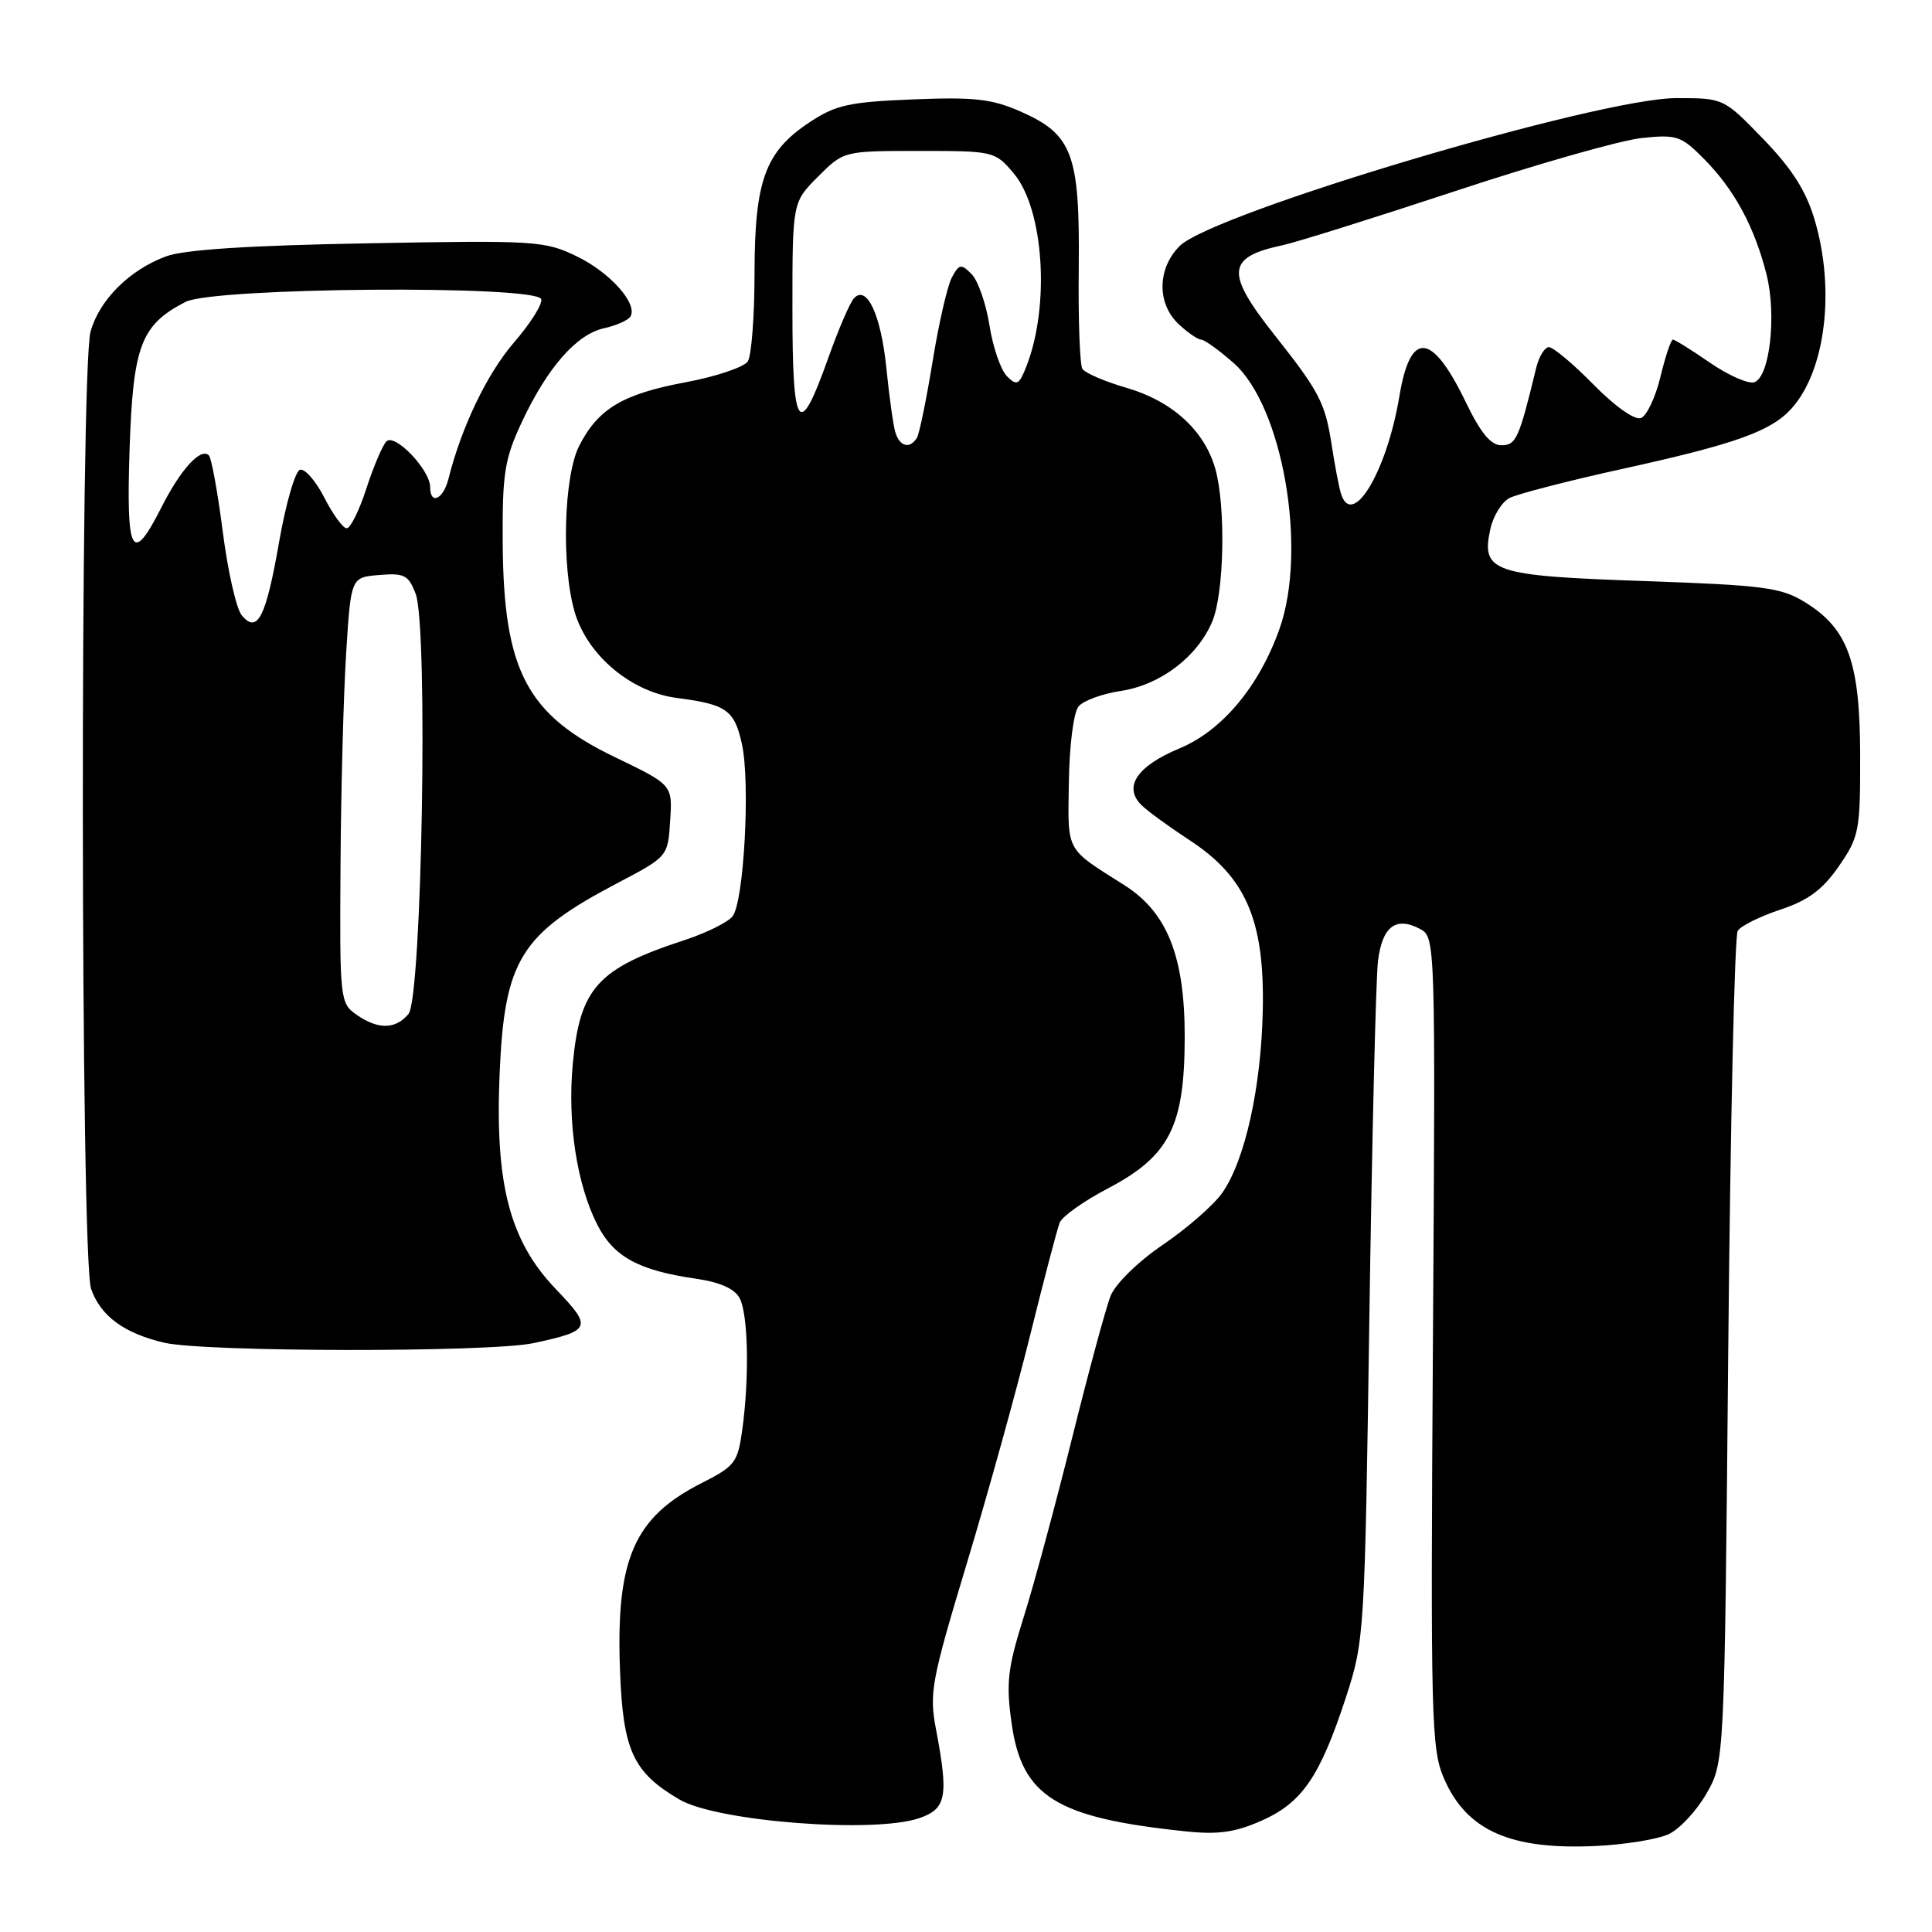<?xml version="1.0" encoding="UTF-8" standalone="no"?>
<!DOCTYPE svg PUBLIC "-//W3C//DTD SVG 1.1//EN" "http://www.w3.org/Graphics/SVG/1.1/DTD/svg11.dtd" >
<svg xmlns="http://www.w3.org/2000/svg" xmlns:xlink="http://www.w3.org/1999/xlink" version="1.1" viewBox="0 0 256 256">
 <g >
 <path fill="currentColor"
d=" M 221.12 243.03 C 222.57 242.35 224.82 239.93 226.12 237.65 C 228.50 233.50 228.50 233.50 229.00 179.00 C 229.28 149.02 229.84 123.97 230.26 123.33 C 230.68 122.68 233.22 121.42 235.91 120.53 C 239.59 119.31 241.50 117.89 243.65 114.79 C 246.35 110.88 246.50 110.11 246.48 100.08 C 246.46 87.72 244.88 83.33 239.21 79.82 C 236.00 77.84 233.83 77.55 217.79 76.99 C 197.75 76.30 196.23 75.78 197.48 70.10 C 197.85 68.39 198.99 66.54 199.99 66.00 C 201.00 65.47 207.82 63.70 215.16 62.09 C 229.93 58.84 234.65 57.15 237.37 54.15 C 241.89 49.15 243.21 38.42 240.44 29.09 C 239.30 25.27 237.43 22.33 233.63 18.41 C 228.39 13.00 228.39 13.00 222.13 13.00 C 211.82 13.00 160.68 28.23 156.31 32.60 C 153.33 35.58 153.28 40.25 156.19 42.96 C 157.39 44.08 158.73 45.00 159.15 45.00 C 159.58 45.00 161.52 46.39 163.45 48.09 C 169.99 53.83 173.27 72.88 169.53 83.36 C 166.81 91.00 161.91 96.84 156.26 99.18 C 150.67 101.51 148.82 104.25 151.23 106.66 C 152.02 107.45 154.88 109.53 157.58 111.30 C 165.05 116.16 167.55 121.88 167.33 133.66 C 167.14 144.03 164.97 153.82 161.91 158.12 C 160.77 159.72 157.24 162.80 154.07 164.95 C 150.80 167.17 147.81 170.10 147.17 171.69 C 146.55 173.23 144.26 181.70 142.07 190.50 C 139.88 199.30 136.99 210.02 135.63 214.32 C 133.52 221.05 133.29 223.01 134.04 228.32 C 135.40 238.06 139.93 240.87 157.06 242.66 C 161.40 243.12 163.66 242.80 167.16 241.25 C 172.54 238.87 174.91 235.41 178.35 224.88 C 180.79 217.40 180.84 216.51 181.45 174.38 C 181.80 150.80 182.31 129.63 182.59 127.34 C 183.15 122.76 184.97 121.38 188.18 123.10 C 190.20 124.17 190.21 124.72 189.87 177.84 C 189.55 227.99 189.64 231.77 191.35 235.69 C 194.34 242.57 200.16 245.15 211.50 244.60 C 215.35 244.42 219.68 243.71 221.12 243.03 Z  M 121.85 240.90 C 125.41 239.66 125.71 238.02 124.02 229.11 C 123.11 224.33 123.42 222.70 128.09 207.22 C 130.87 198.02 134.64 184.43 136.48 177.00 C 138.32 169.57 140.09 162.82 140.42 162.00 C 140.75 161.18 143.60 159.15 146.75 157.50 C 154.96 153.20 156.96 149.28 156.98 137.46 C 157.00 126.77 154.68 120.90 149.00 117.30 C 141.09 112.29 141.49 113.03 141.63 103.61 C 141.70 98.76 142.26 94.39 142.91 93.61 C 143.54 92.84 146.07 91.92 148.53 91.55 C 153.76 90.76 158.68 87.02 160.64 82.33 C 162.22 78.53 162.44 67.02 161.02 62.07 C 159.58 57.03 155.30 53.14 149.30 51.40 C 146.40 50.56 143.76 49.42 143.42 48.87 C 143.08 48.33 142.86 42.29 142.94 35.45 C 143.09 20.45 142.12 17.82 135.28 14.80 C 131.45 13.11 129.14 12.84 120.99 13.17 C 112.53 13.51 110.74 13.90 107.29 16.19 C 101.39 20.09 100.00 23.89 99.98 36.15 C 99.98 41.84 99.58 47.12 99.09 47.88 C 98.61 48.64 94.91 49.89 90.86 50.65 C 82.51 52.21 79.26 54.15 76.75 59.07 C 74.68 63.13 74.37 75.15 76.17 81.17 C 77.87 86.86 83.65 91.70 89.67 92.48 C 96.26 93.33 97.31 94.07 98.31 98.59 C 99.44 103.77 98.57 119.61 97.05 121.44 C 96.39 122.24 93.52 123.65 90.67 124.58 C 79.17 128.34 76.84 130.92 75.90 140.95 C 75.17 148.72 76.43 156.96 79.15 162.29 C 81.32 166.54 84.61 168.34 92.25 169.44 C 95.37 169.89 97.34 170.76 98.00 172.00 C 99.14 174.13 99.31 182.46 98.36 189.42 C 97.76 193.79 97.39 194.28 92.96 196.52 C 84.02 201.05 81.61 206.57 82.15 221.24 C 82.54 231.95 83.86 234.83 90.04 238.45 C 95.03 241.37 115.89 242.98 121.85 240.90 Z  M 70.70 177.97 C 78.37 176.32 78.53 175.91 73.66 170.82 C 67.54 164.44 65.58 156.94 66.20 142.31 C 66.84 127.19 68.94 123.78 81.82 117.01 C 88.50 113.50 88.50 113.50 88.80 108.75 C 89.11 104.00 89.11 104.00 81.51 100.34 C 69.78 94.70 66.73 88.88 66.61 72.00 C 66.55 62.74 66.85 60.85 69.11 56.00 C 72.50 48.74 76.38 44.30 80.02 43.50 C 81.64 43.14 83.23 42.44 83.53 41.95 C 84.56 40.28 80.85 36.10 76.41 33.96 C 72.19 31.91 70.92 31.83 48.74 32.24 C 33.02 32.52 24.37 33.08 22.00 33.97 C 17.13 35.78 13.17 39.74 12.00 43.94 C 10.59 49.01 10.66 166.73 12.07 170.78 C 13.32 174.37 16.43 176.66 21.73 177.91 C 27.06 179.17 64.93 179.21 70.70 177.97 Z  M 177.64 65.25 C 177.37 64.29 176.84 61.48 176.46 59.00 C 175.59 53.37 174.86 51.95 168.86 44.36 C 162.35 36.13 162.53 34.08 169.92 32.50 C 171.79 32.10 182.14 28.85 192.92 25.29 C 203.69 21.73 214.76 18.58 217.52 18.29 C 222.20 17.80 222.76 17.99 225.86 21.13 C 229.83 25.16 232.49 30.09 234.07 36.35 C 235.42 41.72 234.52 49.87 232.48 50.64 C 231.73 50.93 229.09 49.78 226.62 48.09 C 224.16 46.39 221.93 45.00 221.67 45.00 C 221.41 45.00 220.67 47.22 220.02 49.92 C 219.37 52.63 218.21 55.09 217.44 55.39 C 216.61 55.70 214.02 53.88 211.15 50.96 C 208.47 48.23 205.81 46.00 205.24 46.00 C 204.68 46.00 203.92 47.24 203.55 48.75 C 201.29 58.11 200.89 59.00 198.95 59.00 C 197.54 59.00 196.20 57.38 194.24 53.32 C 189.74 43.99 186.89 43.72 185.43 52.48 C 183.74 62.64 179.07 70.30 177.64 65.25 Z  M 118.63 57.25 C 118.35 56.29 117.82 52.48 117.45 48.79 C 116.74 41.76 114.88 37.72 113.17 39.50 C 112.64 40.05 111.10 43.63 109.74 47.46 C 105.86 58.37 105.00 57.20 105.00 40.98 C 105.00 26.80 105.00 26.80 108.40 23.40 C 111.80 20.00 111.80 20.00 121.81 20.00 C 131.69 20.00 131.85 20.04 134.33 22.98 C 138.30 27.70 139.15 40.38 136.05 48.42 C 135.05 51.01 134.75 51.18 133.43 49.86 C 132.61 49.04 131.56 46.00 131.11 43.11 C 130.65 40.21 129.58 37.15 128.73 36.31 C 127.35 34.92 127.09 34.97 126.12 36.78 C 125.53 37.88 124.38 42.90 123.57 47.92 C 122.75 52.94 121.82 57.49 121.49 58.02 C 120.55 59.54 119.19 59.18 118.63 57.25 Z  M 47.22 134.44 C 45.06 132.93 45.00 132.42 45.12 114.69 C 45.18 104.69 45.52 92.00 45.87 86.50 C 46.50 76.50 46.50 76.50 50.25 76.19 C 53.57 75.91 54.13 76.20 55.08 78.69 C 56.75 83.06 55.91 132.20 54.13 134.35 C 52.41 136.42 50.09 136.45 47.22 134.44 Z  M 32.03 81.53 C 31.32 80.68 30.19 75.70 29.52 70.48 C 28.85 65.25 28.02 60.69 27.68 60.34 C 26.60 59.27 23.95 62.17 21.41 67.19 C 17.48 74.94 16.71 73.54 17.17 59.51 C 17.63 45.79 18.67 43.05 24.59 40.00 C 28.31 38.08 71.08 37.75 71.71 39.64 C 71.92 40.26 70.31 42.83 68.13 45.35 C 64.56 49.47 61.15 56.56 59.42 63.46 C 58.74 66.17 57.00 66.96 57.00 64.56 C 57.00 62.25 52.29 57.34 51.19 58.50 C 50.67 59.05 49.48 61.86 48.54 64.75 C 47.61 67.64 46.43 70.00 45.94 70.00 C 45.45 70.00 44.11 68.17 42.97 65.93 C 41.83 63.70 40.37 62.04 39.74 62.25 C 39.10 62.47 37.86 66.78 36.98 71.83 C 35.24 81.81 34.11 84.04 32.03 81.53 Z "/>
</g>
</svg>